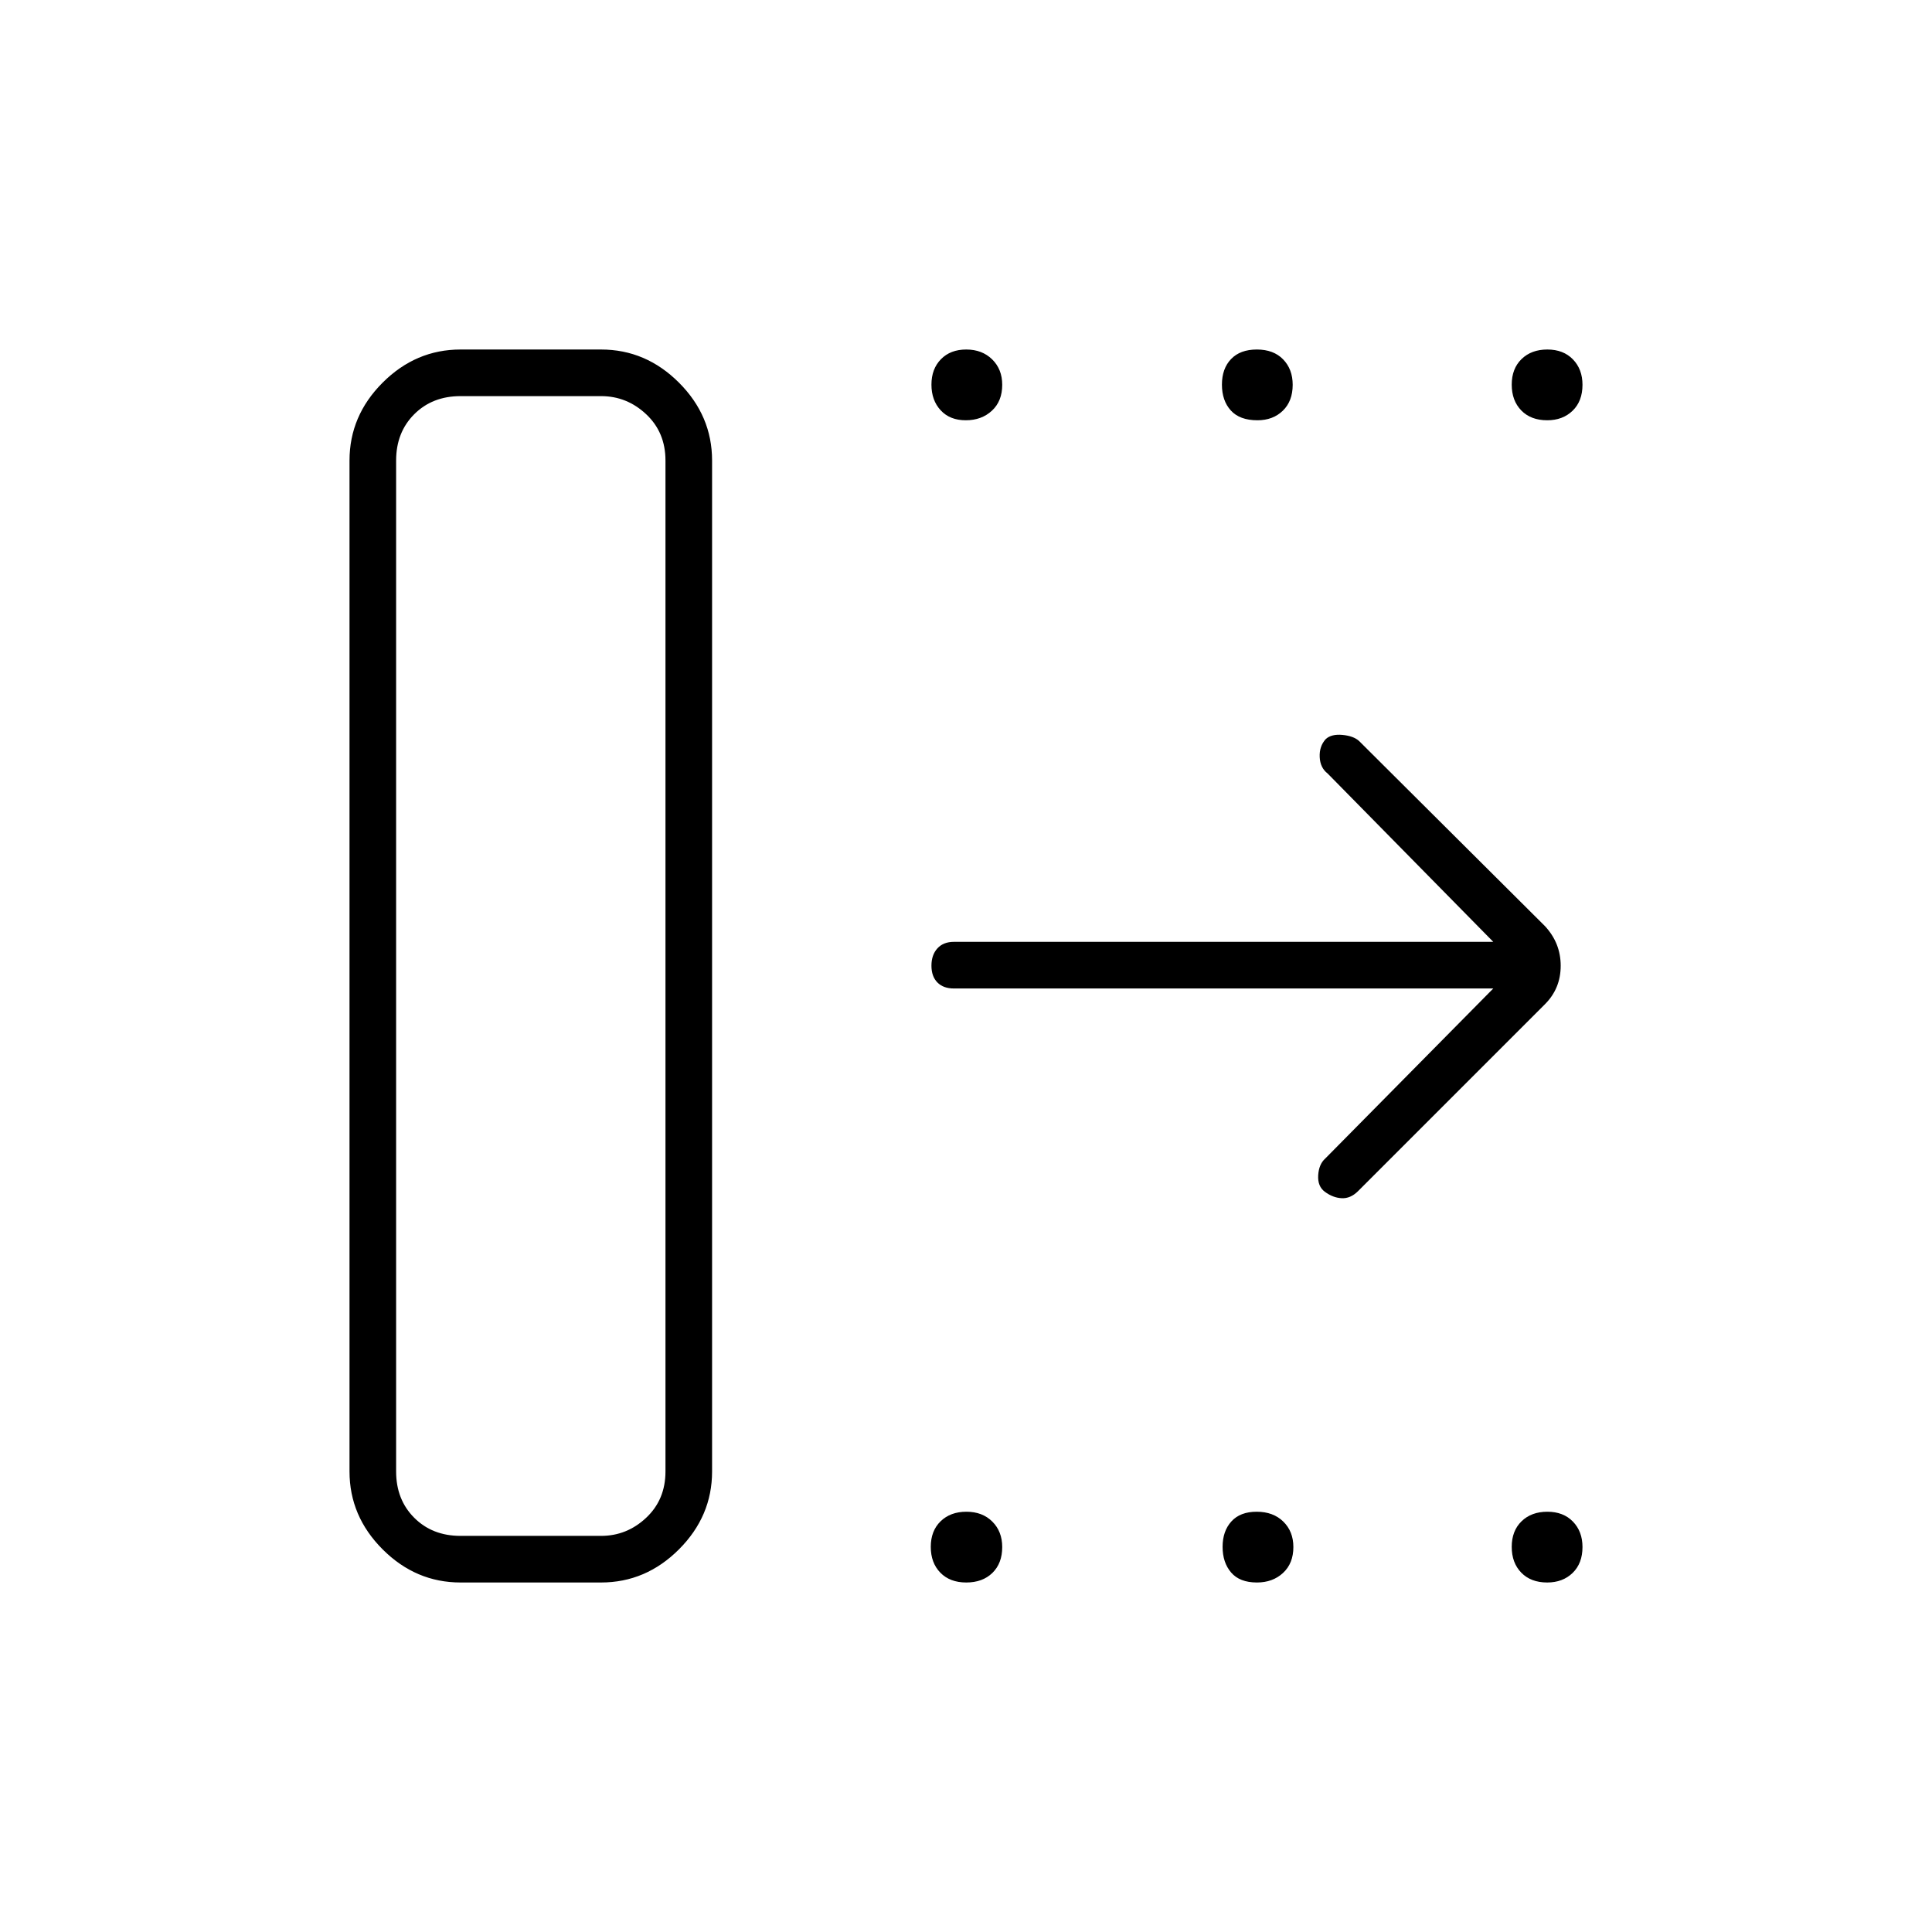 <svg xmlns="http://www.w3.org/2000/svg" height="40" viewBox="0 -960 960 960" width="40"><path d="M228.83-196.83h69.84q12.83 0 22.41-9 9.59-9 9.59-23v-502.34q0-14-9.59-23-9.58-9-22.41-9h-69.84q-14 0-23 9t-9 23v502.34q0 14 9 23t23 9Zm-55.16-32v-502.34q0-22.24 16.46-38.7 16.46-16.46 38.7-16.46h69.84q22.24 0 38.7 16.46 16.46 16.46 16.46 38.7v502.34q0 22.24-16.46 38.7-16.46 16.46-38.7 16.46h-69.84q-22.24 0-38.7-16.46-16.46-16.46-16.46-38.7Zm568.33-240H474q-5.27 0-8.22-3-2.95-3-2.95-8.33 0-5.34 2.95-8.59T474-492h268l-82.33-83.67q-3.67-2.83-3.92-8.15t2.97-8.9q2.78-2.61 8.28-2.11t8.29 3l92.38 92q7.83 8.45 7.83 19.72 0 11.28-7.83 19.11l-93 93q-3.67 3.6-8 3.38-4.34-.21-8.37-3.2-3.63-2.68-3.3-8.18.33-5.5 3.5-8.33l83.5-84.5ZM479.87-751.17q-7.87 0-12.45-4.95-4.59-4.95-4.59-12.76t4.72-12.63q4.71-4.82 12.58-4.82t12.87 4.9q5 4.9 5 12.64 0 8.12-5.13 12.87t-13 4.75Zm144.93 0q-8.8 0-13.22-4.88-4.41-4.87-4.41-12.83 0-7.95 4.53-12.7 4.53-4.75 12.83-4.75t13.05 4.9q4.75 4.9 4.75 12.64 0 8.12-4.9 12.87t-12.63 4.75Zm143.99 0q-8.12 0-12.87-4.88-4.75-4.87-4.75-12.83 0-7.95 4.88-12.7 4.87-4.75 12.83-4.75 7.95 0 12.7 4.9 4.75 4.9 4.75 12.64 0 8.12-4.9 12.87t-12.64 4.75Zm-288.67 577.5q-8.12 0-12.87-4.88-4.75-4.87-4.75-12.83 0-7.95 4.88-12.7 4.88-4.75 12.83-4.75 7.96 0 12.87 4.9 4.92 4.9 4.92 12.64 0 8.12-4.89 12.87-4.88 4.75-12.99 4.75Zm144.43 0q-8.55 0-12.8-4.95t-4.25-12.76q0-7.81 4.37-12.63 4.36-4.82 12.58-4.82 8.22 0 13.22 4.9t5 12.64q0 8.12-5.13 12.87-5.12 4.75-12.99 4.75Zm144.24 0q-8.12 0-12.87-4.88-4.75-4.87-4.75-12.83 0-7.95 4.88-12.7 4.87-4.75 12.83-4.75 7.95 0 12.7 4.9 4.75 4.9 4.75 12.64 0 8.12-4.9 12.87t-12.64 4.75Zm-539.96-23.16h-32 133.84-101.84Z"/></svg>
